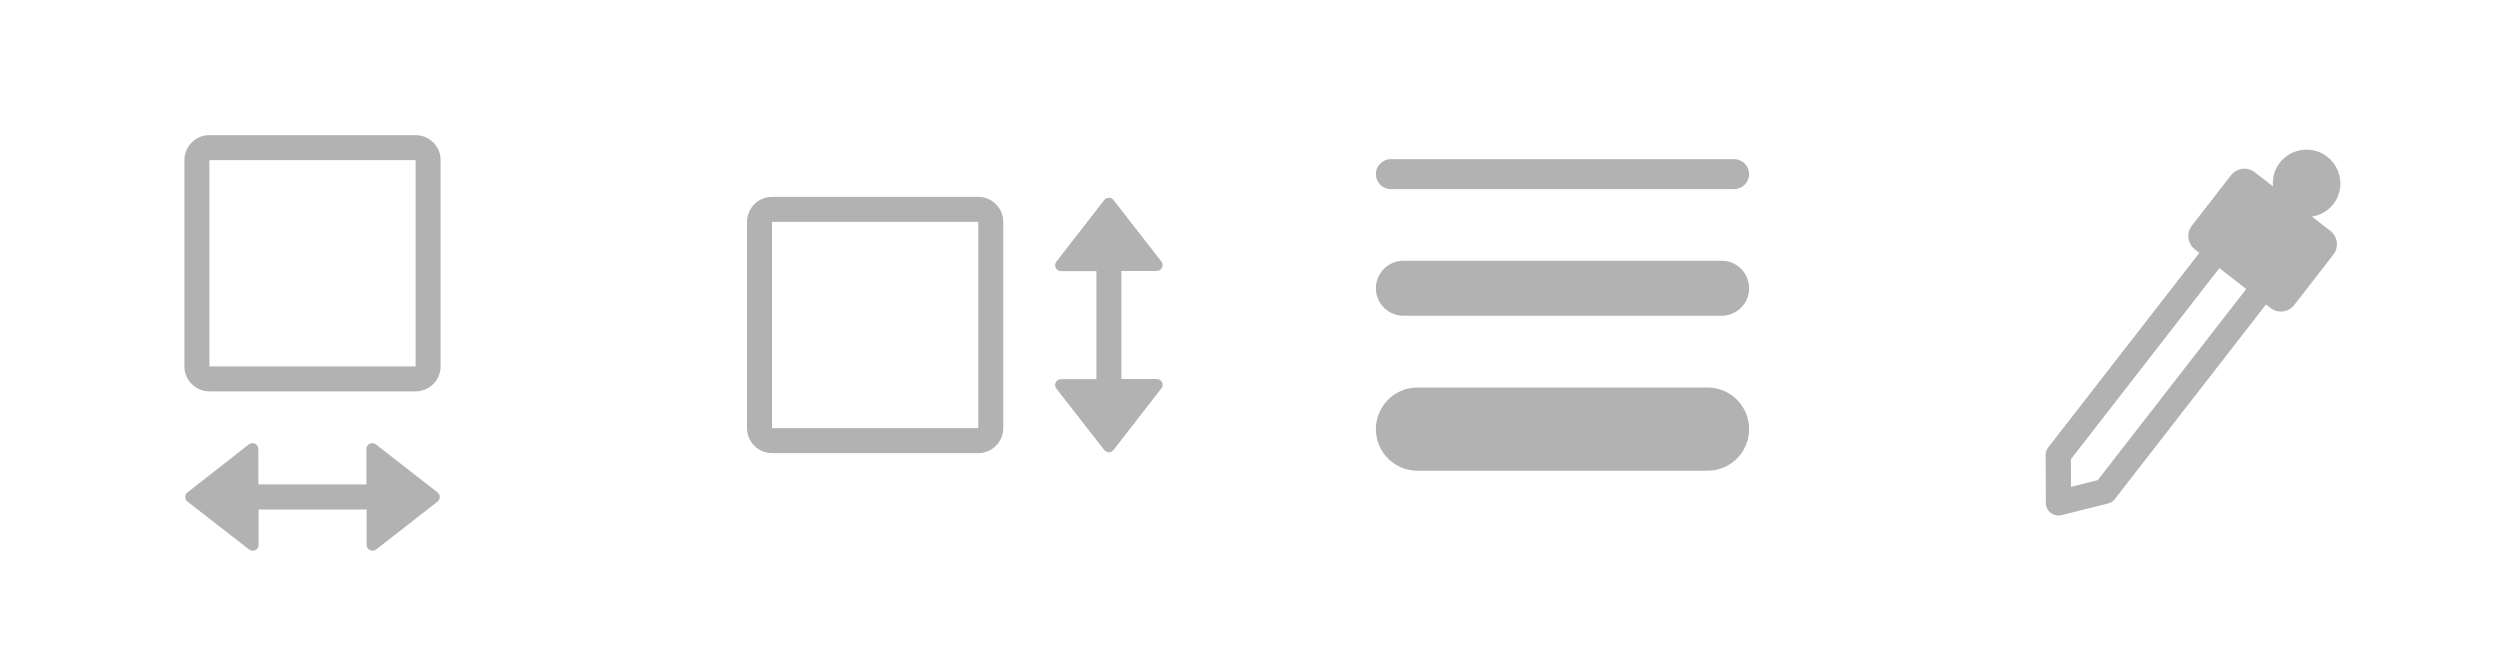 <?xml version="1.0" encoding="utf-8"?>
<!-- Generator: Adobe Illustrator 22.1.0, SVG Export Plug-In . SVG Version: 6.00 Build 0)  -->
<svg version="1.1" xmlns="http://www.w3.org/2000/svg" xmlns:xlink="http://www.w3.org/1999/xlink" x="0px" y="0px"
	 viewBox="0 0 200 52" style="enable-background:new 0 0 200 52;" xml:space="preserve">
<style type="text/css">
	.st0{display:none;}
	.st1{display:inline;}
	.st2{fill:#B57F56;}
	.st3{fill:#222222;}
	.st4{clip-path:url(#SVGID_2_);}
	.st5{fill:#EDCA93;}
	.st6{fill:#471E07;}
	.st7{clip-path:url(#SVGID_4_);}
	.st8{clip-path:url(#SVGID_6_);}
	.st9{opacity:0.2;}
	.st10{opacity:0.3;}
	.st11{clip-path:url(#SVGID_6_);fill:none;stroke:#000000;stroke-miterlimit:10;stroke-opacity:0.3;}
	.st12{fill:#2E1F1E;}
	.st13{opacity:0.1;}
	.st14{clip-path:url(#SVGID_8_);}
	.st15{clip-path:url(#SVGID_8_);fill:none;stroke:#000000;stroke-miterlimit:10;stroke-opacity:0.3;}
	.st16{fill:#333333;}
	.st17{fill:#313131;}
	.st18{fill:#2B2B2B;}
	.st19{fill:#555555;}
	.st20{fill:#DDDDDD;}
	.st21{fill:#2A2A2A;}
	.st22{fill:#111111;}
	.st23{fill:#777777;}
	.st24{fill:#AAAAAA;}
	.st25{fill:#EEEEEE;}
	.st26{fill:#FFB522;}
	.st27{fill:none;}
	.st28{fill:#FFEAC2;}
	.st29{filter:url(#Adobe_OpacityMaskFilter);}
	.st30{opacity:0.2;mask:url(#SVGID_9_);}
	.st31{fill:#452D29;}
	.st32{fill:#65BF60;}
	.st33{fill:#E03F6E;}
	.st34{fill:#0D0D0D;}
	.st35{fill:#FFFFFF;}
	.st36{fill:none;stroke:#AAAAAA;stroke-miterlimit:10;}
	.st37{fill:none;stroke:#DDDDDD;stroke-width:1.2;stroke-linecap:round;stroke-miterlimit:10;}
	.st38{fill:none;stroke:#DDDDDD;stroke-linecap:round;stroke-miterlimit:10;}
	.st39{opacity:0;fill:#AAAAAA;}
	.st40{opacity:0.9;}
	.st41{fill:none;stroke:#AAAAAA;stroke-linecap:round;stroke-miterlimit:10;}
	.st42{fill:none;stroke:#DDDDDD;stroke-linecap:round;stroke-linejoin:round;stroke-miterlimit:10;}
	.st43{clip-path:url(#SVGID_11_);}
	.st44{filter:url(#Adobe_OpacityMaskFilter_1_);}
	.st45{opacity:0.2;mask:url(#SVGID_12_);}
	.st46{opacity:0;}
	.st47{fill:none;stroke:#2B2B2B;stroke-miterlimit:10;}
	.st48{clip-path:url(#SVGID_14_);}
	.st49{clip-path:url(#SVGID_16_);}
	.st50{filter:url(#Adobe_OpacityMaskFilter_2_);}
	.st51{opacity:0.2;mask:url(#SVGID_17_);}
	.st52{clip-path:url(#SVGID_19_);}
	.st53{opacity:0.9;fill:#AAAAAA;}
</style>
<g id="图层_2" class="st0">
	<g class="st1">
		<rect x="-2340" y="-1434" width="4504" height="3800"/>
	</g>
	<g class="st1">
		<rect x="-41.5" y="-21.5" class="st2" width="713" height="256"/>
		<path class="st3" d="M671-21v255H-41V-21H671 M672-22h-1H-41h-1v1v255v1h1h712h1v-1V-21V-22L672-22z"/>
	</g>
</g>
<g id="图层_1">
	<rect class="st39" width="50" height="52"/>
	<rect x="50" class="st39" width="50" height="52"/>
	<rect x="100" class="st39" width="50" height="52"/>
	<rect x="150" class="st39" width="50" height="52"/>
	<g class="st40">
		<path class="st24" d="M136.6,31h-23.2c-1.84,0-3.33,1.49-3.33,3.33c0,1.84,1.49,3.33,3.33,3.33h23.2c1.84,0,3.33-1.49,3.33-3.33
			C139.93,32.49,138.44,31,136.6,31z"/>
		<path class="st24" d="M137.73,20.86h-25.46c-1.22,0-2.2,0.99-2.2,2.2s0.99,2.2,2.2,2.2h25.46c1.22,0,2.2-0.99,2.2-2.2
			S138.95,20.86,137.73,20.86z"/>
		<path class="st24" d="M111.27,15.13h27.46c0.66,0,1.2-0.54,1.2-1.2s-0.54-1.2-1.2-1.2h-27.46c-0.66,0-1.2,0.54-1.2,1.2
			S110.6,15.13,111.27,15.13z"/>
	</g>
	<g class="st40">
		<path class="st24" d="M33.25,10.81h-16.5c-1.1,0-2,0.9-2,2v16.5c0,1.1,0.9,2,2,2h16.5c1.1,0,2-0.9,2-2v-16.5
			C35.25,11.71,34.35,10.81,33.25,10.81z M33.25,29.31h-16.5v-16.5h16.5V29.31z"/>
		<path class="st24" d="M30.07,35.55c-0.31-0.24-0.76-0.02-0.76,0.37v2.83h-8.64v-2.83c0-0.39-0.45-0.61-0.76-0.37L15,39.39
			c-0.24,0.19-0.24,0.55,0,0.74l4.93,3.83c0.31,0.24,0.76,0.02,0.76-0.37v-2.83h8.64v2.83c0,0.39,0.45,0.61,0.76,0.37L35,40.13
			c0.24-0.19,0.24-0.55,0-0.74L30.07,35.55z"/>
	</g>
	<g class="st40">
		<path class="st24" d="M78.26,15.75h-16.5c-1.1,0-2,0.9-2,2v16.5c0,1.1,0.9,2,2,2h16.5c1.1,0,2-0.9,2-2v-16.5
			C80.26,16.65,79.37,15.75,78.26,15.75z M78.26,34.25h-16.5v-16.5h16.5V34.25z"/>
		<path class="st24" d="M92.54,30.32h-2.83v-8.64h2.83c0.39,0,0.61-0.45,0.37-0.76L89.08,16c-0.19-0.24-0.55-0.24-0.74,0l-3.83,4.93
			c-0.24,0.31-0.02,0.76,0.37,0.76h2.83v8.64h-2.83c-0.39,0-0.61,0.45-0.37,0.76L88.34,36c0.19,0.24,0.55,0.24,0.74,0l3.83-4.93
			C93.15,30.77,92.93,30.32,92.54,30.32z"/>
	</g>
	<path class="st53" d="M184.96,17.33c0.65-0.11,1.26-0.43,1.7-0.99c0.92-1.18,0.7-2.88-0.48-3.8c-1.18-0.92-2.88-0.7-3.8,0.48
		c-0.44,0.56-0.6,1.24-0.54,1.89l-1.46-1.13c-0.59-0.46-1.44-0.35-1.9,0.24l-3.13,4.03c-0.46,0.59-0.35,1.44,0.24,1.9l0.36,0.28
		l-12.09,15.56c-0.14,0.18-0.21,0.39-0.21,0.62l0.02,3.83c0,0.31,0.14,0.6,0.39,0.79c0.17,0.13,0.38,0.2,0.59,0.21
		c0.09,0,0.18-0.01,0.27-0.03l3.72-0.93c0.22-0.05,0.41-0.18,0.55-0.36l12.09-15.56l0.36,0.28c0.59,0.46,1.44,0.35,1.9-0.24
		l3.13-4.03c0.46-0.59,0.35-1.44-0.24-1.9L184.96,17.33z M167.82,38.41l-2.14,0.54l-0.01-2.21l11.88-15.29l2.15,1.67L167.82,38.41z"
		/>
</g>
</svg>
